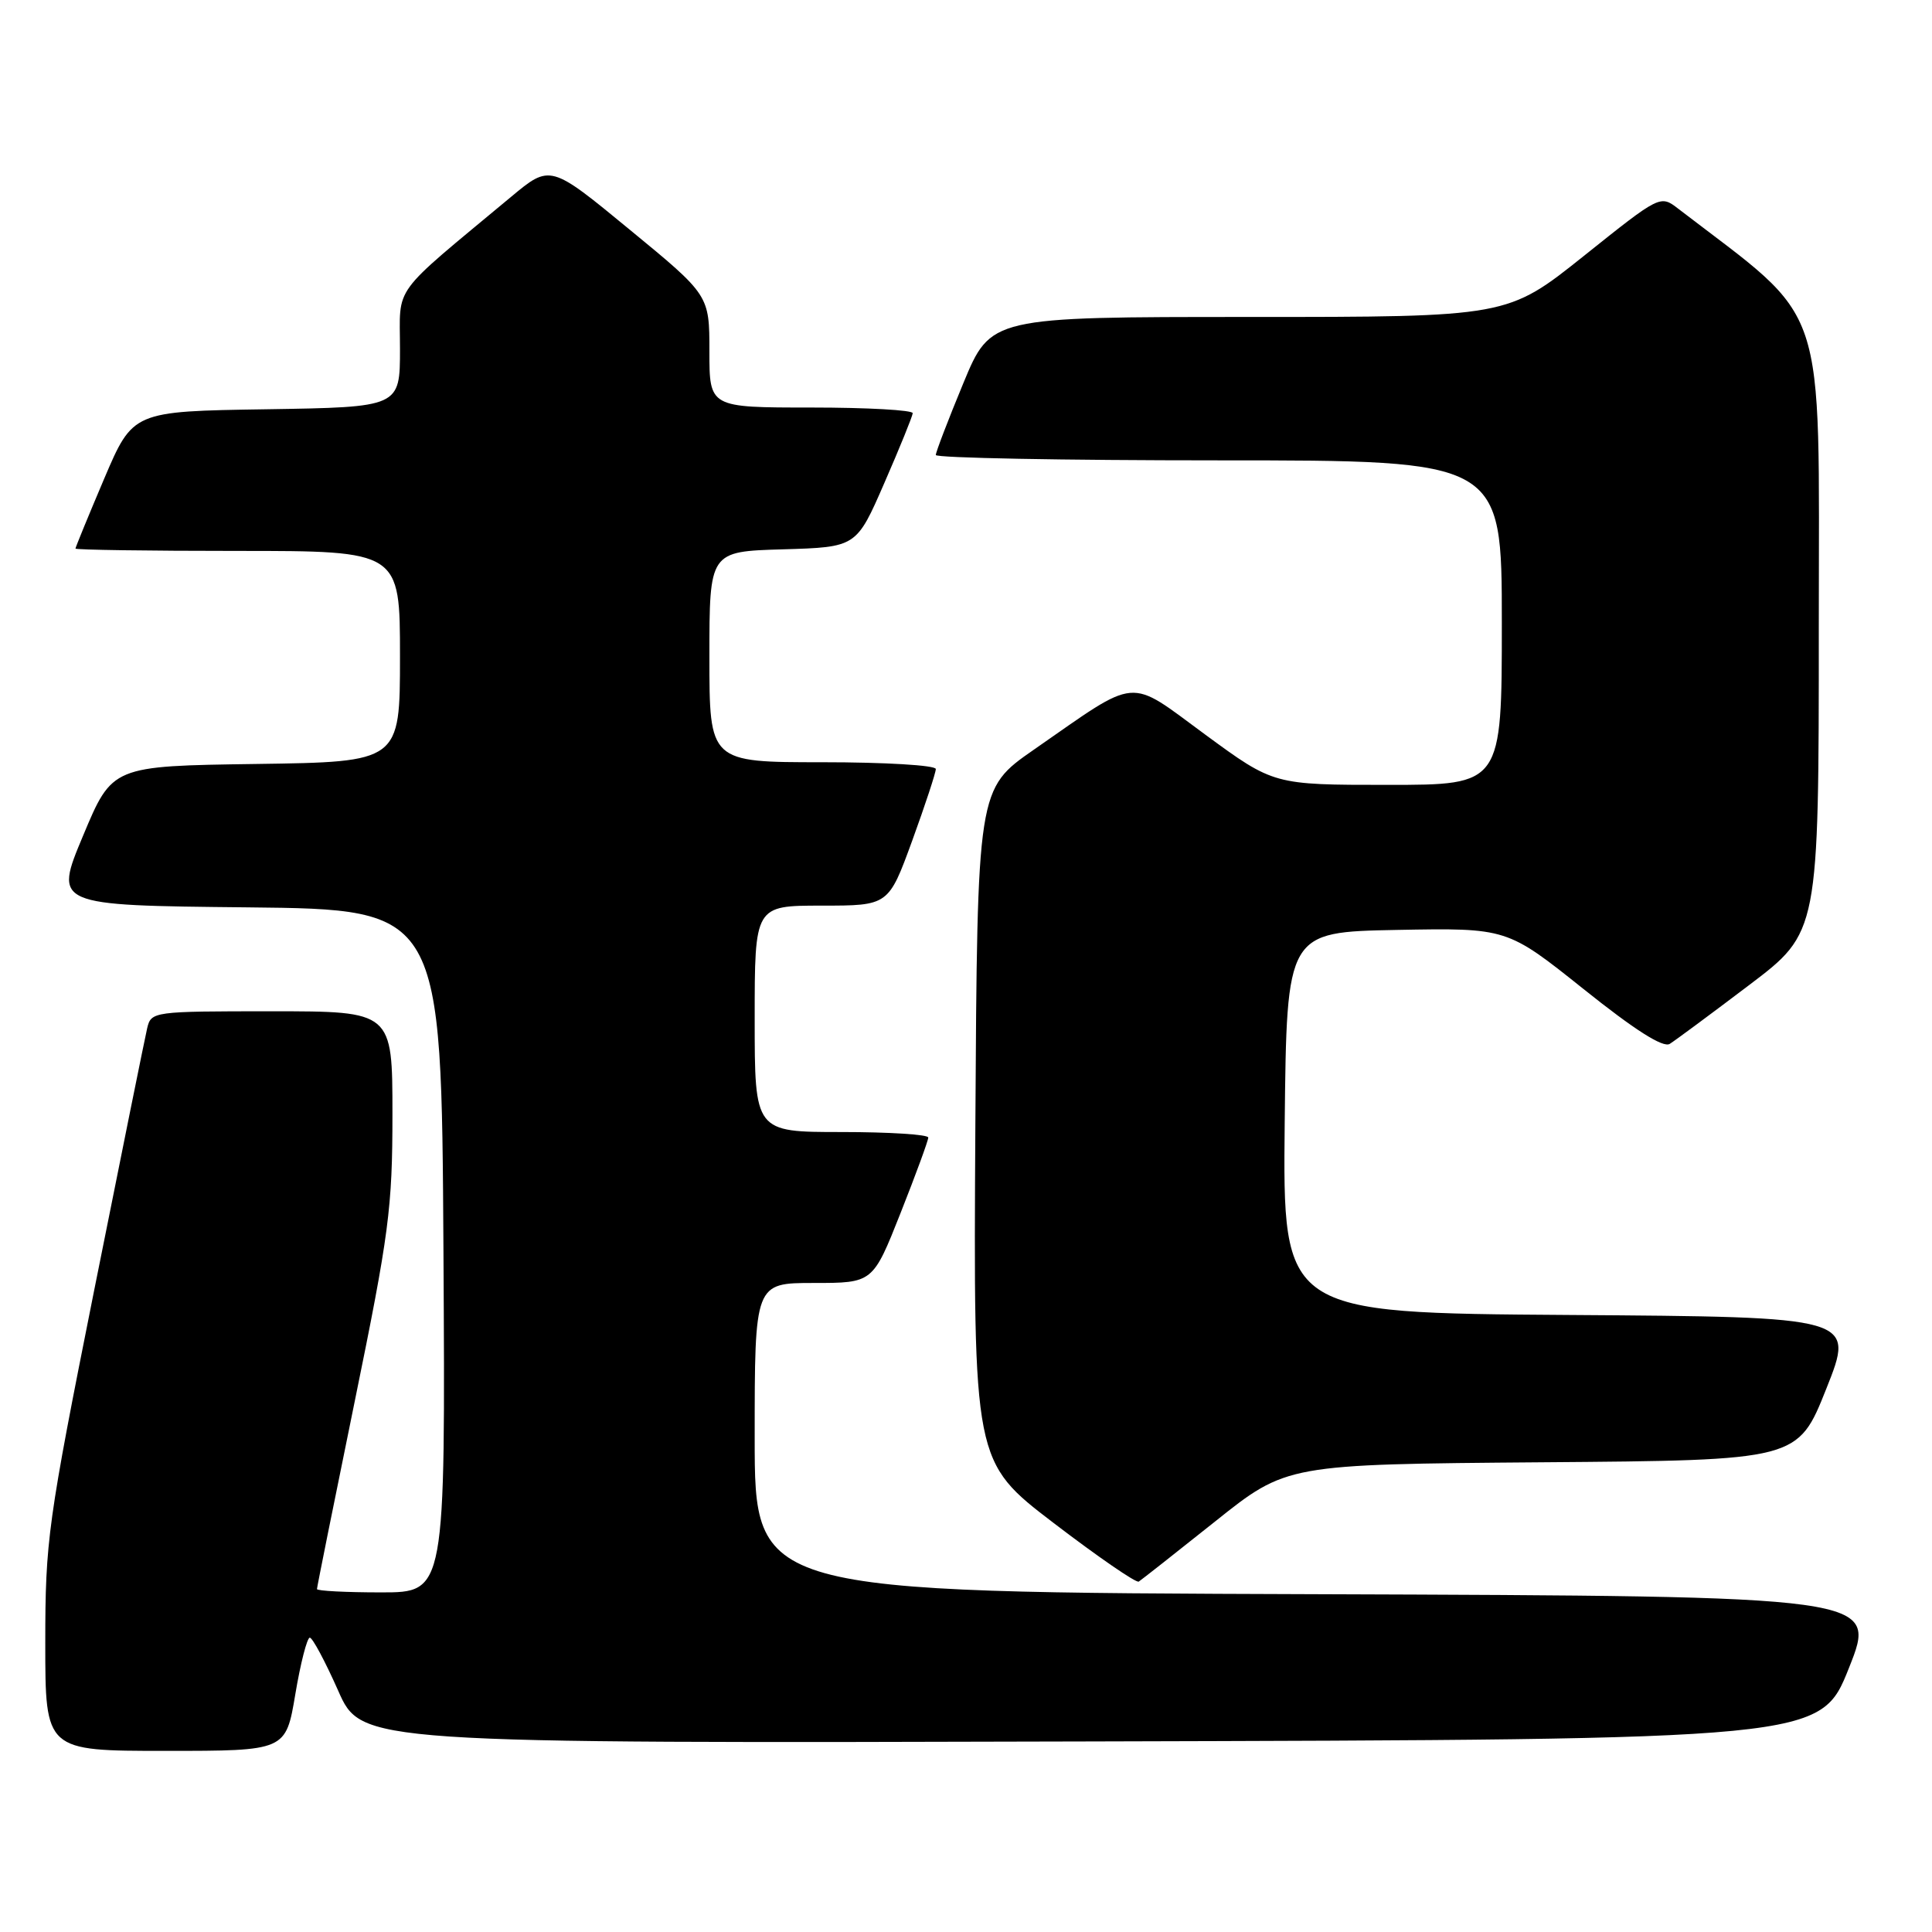 <?xml version="1.0" encoding="UTF-8" standalone="no"?>
<!DOCTYPE svg PUBLIC "-//W3C//DTD SVG 1.1//EN" "http://www.w3.org/Graphics/SVG/1.1/DTD/svg11.dtd" >
<svg xmlns="http://www.w3.org/2000/svg" xmlns:xlink="http://www.w3.org/1999/xlink" version="1.1" viewBox="0 0 256 256">
 <g >
 <path fill="currentColor"
d=" M 39.13 224.50 C 39.82 220.38 40.69 217.00 41.05 217.00 C 41.41 217.00 43.09 220.15 44.80 224.00 C 47.89 231.01 47.89 231.01 144.55 230.75 C 241.22 230.50 241.22 230.50 245.00 221.00 C 248.78 211.50 248.78 211.50 174.39 211.24 C 100.00 210.99 100.00 210.99 100.00 190.49 C 100.00 170.00 100.00 170.00 107.83 170.00 C 115.66 170.00 115.66 170.00 119.33 160.73 C 121.35 155.63 123.00 151.13 123.00 150.73 C 123.00 150.33 117.83 150.00 111.50 150.00 C 100.00 150.00 100.00 150.00 100.00 135.00 C 100.00 120.00 100.00 120.00 108.87 120.00 C 117.73 120.00 117.73 120.00 120.87 111.40 C 122.59 106.67 124.00 102.39 124.00 101.90 C 124.00 101.40 117.25 101.00 109.00 101.00 C 94.00 101.00 94.00 101.00 94.00 87.04 C 94.00 73.07 94.00 73.07 103.74 72.79 C 113.48 72.50 113.48 72.50 117.18 64.00 C 119.22 59.33 120.91 55.16 120.94 54.75 C 120.97 54.34 114.92 54.00 107.50 54.00 C 94.00 54.00 94.00 54.00 94.00 46.56 C 94.00 39.11 94.00 39.11 83.45 30.44 C 72.91 21.76 72.91 21.76 67.70 26.10 C 51.62 39.49 53.00 37.60 53.00 46.23 C 53.00 53.95 53.00 53.95 35.30 54.23 C 17.61 54.50 17.61 54.50 13.80 63.44 C 11.71 68.36 10.00 72.53 10.00 72.69 C 10.00 72.86 19.67 73.00 31.50 73.00 C 53.00 73.00 53.00 73.00 53.00 86.98 C 53.00 100.96 53.00 100.96 33.94 101.23 C 14.87 101.50 14.87 101.50 11.01 110.73 C 7.14 119.97 7.14 119.97 32.82 120.23 C 58.50 120.50 58.50 120.50 58.76 165.75 C 59.02 211.00 59.02 211.00 50.51 211.00 C 45.83 211.00 42.00 210.80 42.00 210.56 C 42.00 210.32 44.25 199.13 47.00 185.70 C 51.56 163.41 52.00 160.07 52.00 147.63 C 52.00 134.00 52.00 134.00 36.02 134.00 C 20.27 134.00 20.03 134.03 19.50 136.25 C 19.21 137.49 16.05 153.11 12.48 170.96 C 6.32 201.80 6.00 204.12 6.00 217.71 C 6.00 232.00 6.00 232.00 21.93 232.00 C 37.87 232.00 37.87 232.00 39.13 224.50 Z  M 161.00 201.61 C 170.49 194.03 170.49 194.03 204.36 193.76 C 238.22 193.50 238.22 193.50 242.00 184.00 C 245.78 174.50 245.78 174.50 207.87 174.24 C 169.97 173.98 169.97 173.98 170.23 148.74 C 170.50 123.50 170.50 123.50 185.09 123.22 C 199.68 122.95 199.68 122.95 209.81 131.04 C 216.62 136.49 220.37 138.87 221.25 138.32 C 221.97 137.87 226.71 134.36 231.78 130.52 C 241.00 123.54 241.00 123.54 241.00 83.02 C 241.00 38.75 242.44 43.06 222.38 27.66 C 219.99 25.82 219.99 25.82 209.87 33.91 C 199.74 42.00 199.74 42.00 165.51 42.00 C 131.28 42.00 131.28 42.00 127.64 50.79 C 125.64 55.62 124.00 59.90 124.00 60.29 C 124.00 60.68 140.88 61.00 161.50 61.00 C 199.00 61.00 199.00 61.00 199.00 82.50 C 199.00 104.00 199.00 104.00 183.89 104.00 C 168.78 104.00 168.78 104.00 159.73 97.36 C 149.31 89.71 151.07 89.56 137.00 99.33 C 129.50 104.54 129.50 104.54 129.24 149.11 C 128.98 193.68 128.98 193.68 139.63 201.82 C 145.48 206.29 150.55 209.78 150.89 209.57 C 151.22 209.36 155.77 205.78 161.00 201.61 Z "/>
</g>
</svg>